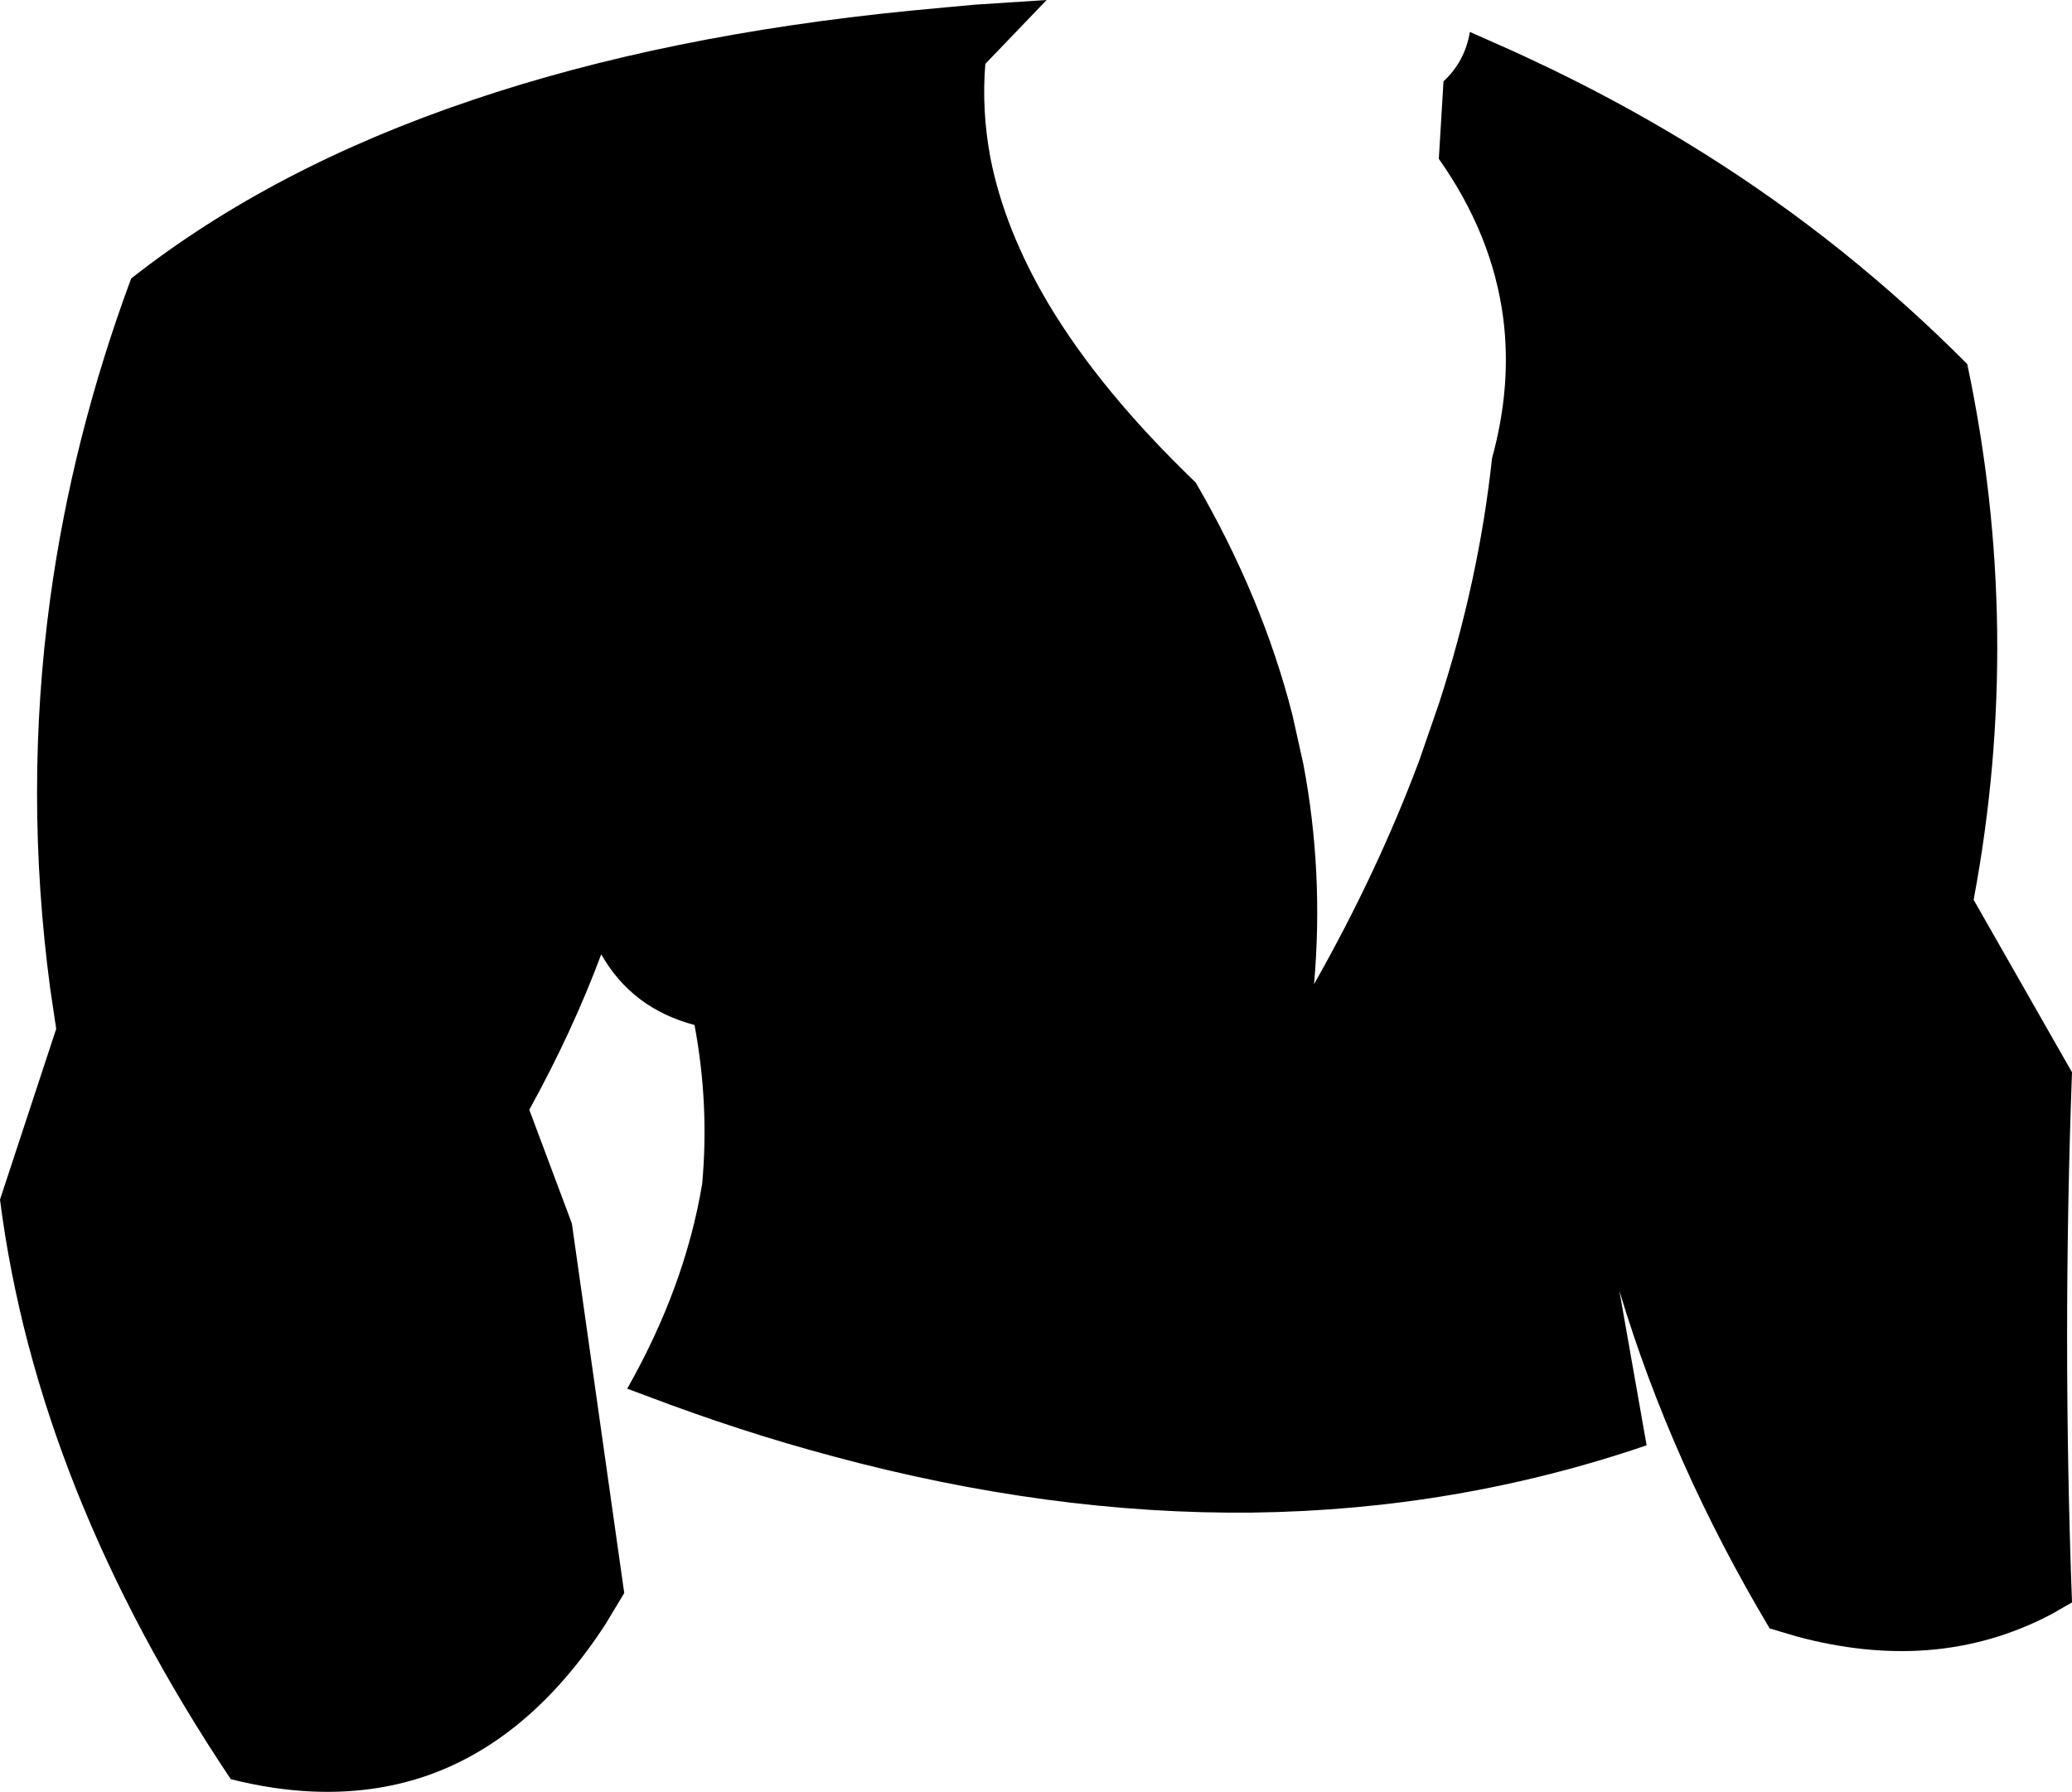 <?xml version="1.0" encoding="UTF-8" standalone="no"?>
<svg xmlns:xlink="http://www.w3.org/1999/xlink" height="210.4px" width="243.3px" xmlns="http://www.w3.org/2000/svg">
  <g transform="matrix(1.0, 0.0, 0.0, 1.0, -79.65, -104.45)">
    <path d="M195.95 123.0 Q197.6 131.4 202.75 140.1 208.9 150.4 220.05 161.1 227.85 174.5 231.4 188.35 L232.7 194.2 Q235.1 206.9 233.95 220.0 241.4 206.85 246.3 193.75 L248.65 186.95 Q253.3 172.6 254.85 158.25 257.2 149.7 256.15 141.7 254.85 131.95 248.6 123.1 L249.15 114.0 Q251.65 111.7 252.25 108.2 L257.1 110.35 259.05 111.25 262.0 112.65 Q280.55 121.65 295.85 133.9 303.65 140.15 310.65 147.2 317.3 178.6 311.4 210.1 L322.95 230.35 Q321.8 261.5 322.95 292.6 L320.5 294.0 Q313.65 297.6 305.95 298.2 298.65 298.75 290.65 296.6 L287.45 295.65 Q275.9 276.3 269.8 256.0 L273.0 274.15 Q250.75 281.75 226.7 282.05 202.95 282.3 177.5 275.45 166.6 272.55 155.45 268.3 L153.3 267.5 Q160.1 255.5 162.1 243.45 162.95 234.1 161.2 224.8 153.85 222.85 150.25 216.5 146.85 225.6 141.8 234.75 L146.8 248.1 152.95 291.5 150.75 295.15 Q141.8 308.9 129.45 313.05 123.3 315.1 116.35 314.8 111.7 314.6 106.75 313.35 84.0 279.35 79.65 245.3 L86.25 225.25 85.55 220.55 Q82.45 197.4 85.55 174.7 88.15 155.75 95.05 137.15 111.65 124.1 135.1 116.2 157.7 108.55 186.6 105.7 L190.85 105.3 194.1 105.0 202.55 104.45 195.35 111.95 Q194.9 117.4 195.95 123.0" fill="#000000" fill-rule="evenodd" stroke="none"/>
  </g>
</svg>
